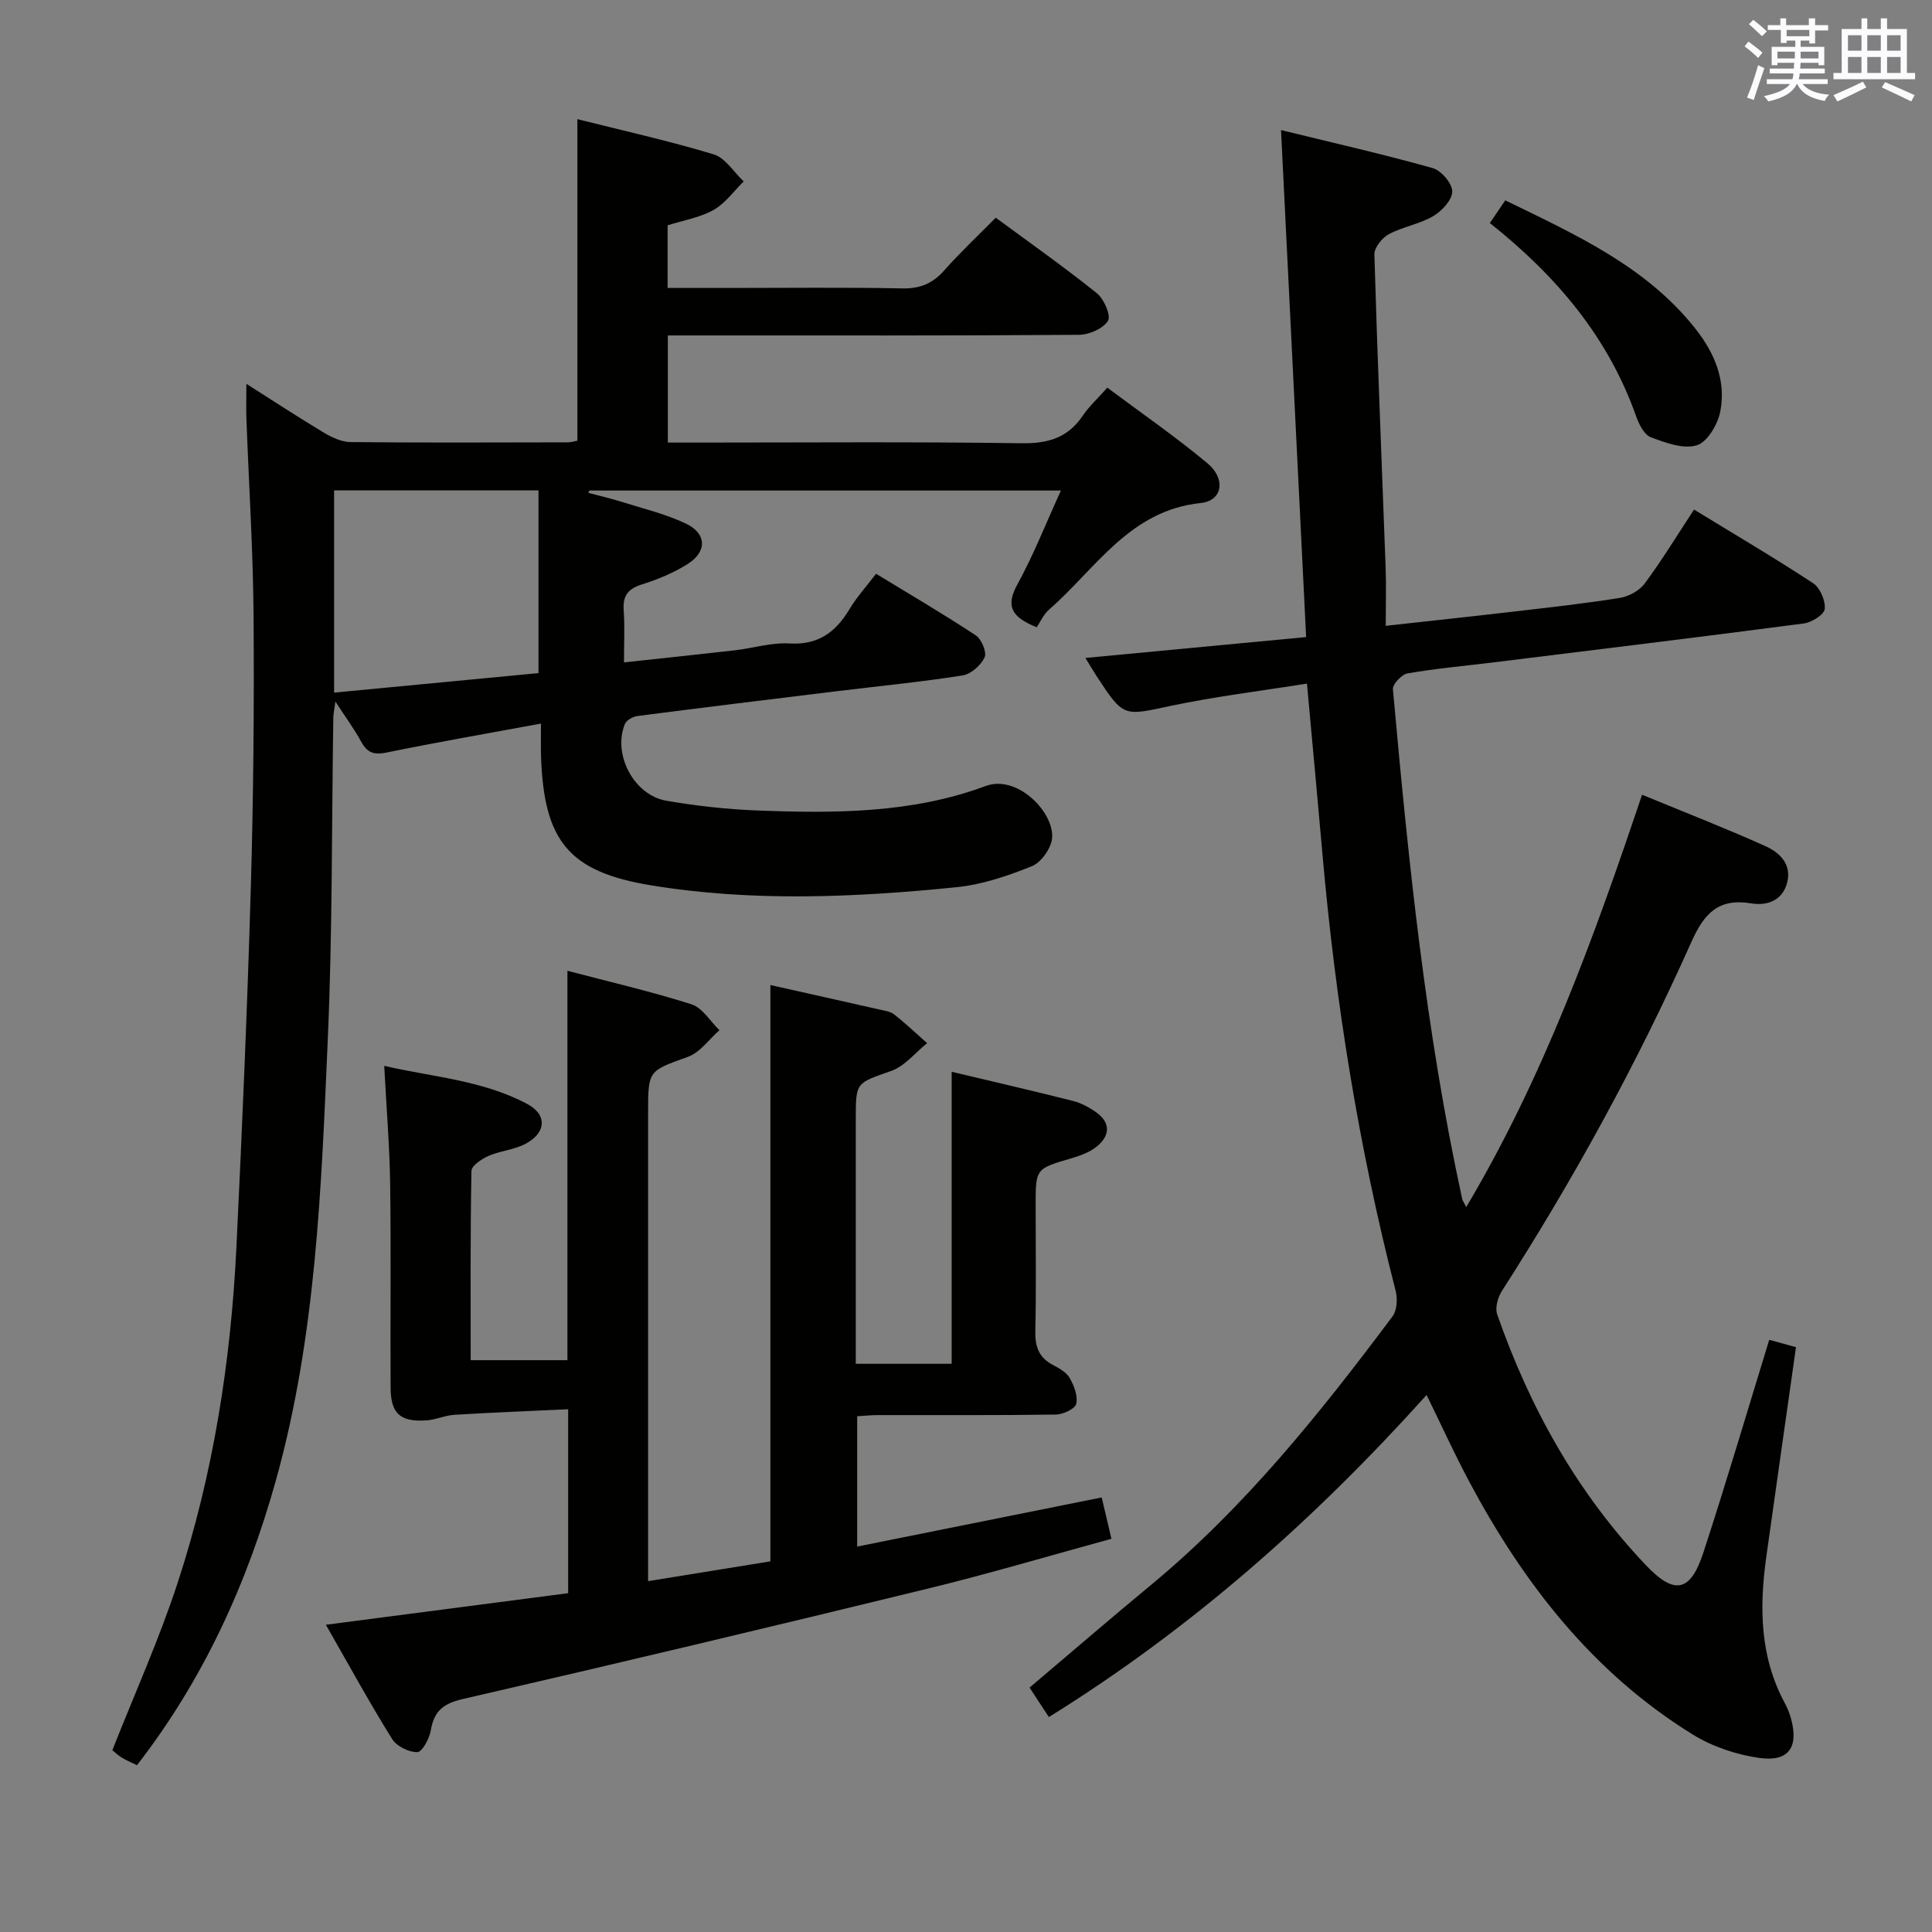 <svg enable-background="new 0 0 400 400" viewBox="0 0 400 400" xmlns="http://www.w3.org/2000/svg"><rect x="0" y="0" width="400" height="400" fill="#808080" stroke="none"/><g fill="#010100"><path d="m112 149.81c-11.21 2.07-21.65 3.88-32.03 6.01-2.61.53-3.97-.02-5.2-2.28-1.42-2.61-3.21-5.02-5.33-8.29-.22 1.65-.42 2.51-.43 3.37-.35 22.14-.17 44.31-1.14 66.43-1.34 30.7-2.4 61.5-10.74 91.41-5.96 21.35-14.96 41.18-28.77 59.01-1.15-.57-2.19-.99-3.14-1.57-.82-.51-1.54-1.2-1.96-1.54 4.62-11.7 9.67-22.91 13.48-34.53 7.39-22.53 11.05-45.83 12.2-69.48 1.2-24.75 2.26-49.52 2.98-74.29.55-18.8.71-37.62.58-56.43-.1-13.63-.98-27.26-1.48-40.88-.08-2.11-.01-4.23-.01-7.28 5.79 3.67 10.88 7.02 16.1 10.14 1.64.98 3.64 1.9 5.48 1.92 15 .15 30 .07 45 .05.64 0 1.28-.22 1.95-.34 0-22.04 0-43.93 0-66.57 9.45 2.38 18.94 4.48 28.22 7.29 2.41.73 4.16 3.67 6.21 5.6-2.05 2.02-3.82 4.55-6.24 5.91-2.81 1.58-6.2 2.13-9.51 3.18v12.97h12.59c12 0 24-.15 36 .09 3.68.07 6.28-1.01 8.68-3.72 3.3-3.72 6.94-7.14 10.67-10.92 7.16 5.28 14.2 10.24 20.91 15.62 1.49 1.19 2.99 4.63 2.33 5.72-.99 1.62-3.89 2.89-5.99 2.91-26.33.19-52.66.13-79 .13-1.96 0-3.93 0-6.14 0v22.18h5.75c22.5 0 45-.19 67.49.14 5.51.08 9.6-1.14 12.69-5.74 1.28-1.89 3.02-3.47 5.06-5.77 7.01 5.24 14.1 10.14 20.7 15.63 3.88 3.22 3.19 7.78-1.34 8.25-14.8 1.54-21.73 13.61-31.38 22.03-1.23 1.07-1.94 2.73-2.6 3.7-5.36-2.16-6.42-4.46-4.02-8.84 3.33-6.05 5.87-12.54 9.03-19.47-33.17 0-65.39 0-97.61 0-.08.16-.17.31-.25.47 2.33.62 4.69 1.17 6.99 1.89 4.42 1.39 8.99 2.49 13.16 4.45 4.39 2.06 4.51 5.84.41 8.42-2.91 1.83-6.21 3.19-9.51 4.23-2.89.92-3.93 2.4-3.71 5.37.24 3.29.06 6.62.06 10.75 7.93-.86 15.44-1.64 22.93-2.5 3.79-.44 7.61-1.64 11.35-1.42 6.01.36 9.6-2.4 12.46-7.18 1.44-2.41 3.37-4.52 5.45-7.25 6.95 4.24 13.92 8.32 20.65 12.76 1.19.78 2.32 3.51 1.82 4.56-.78 1.64-2.83 3.47-4.58 3.74-8.7 1.36-17.47 2.21-26.21 3.28-13.69 1.67-27.37 3.34-41.05 5.11-.96.12-2.3.85-2.63 1.65-2.58 6.25 1.84 14.73 8.57 15.89 6.21 1.07 12.52 1.78 18.81 2.02 15.99.61 32.04.62 47.3-5.06 6.5-2.42 14.08 5.29 13.78 10.64-.12 2.11-2.21 5.14-4.15 5.93-5.01 2.04-10.35 3.84-15.69 4.38-21.06 2.12-42.22 3.05-63.2-.39-17.1-2.8-22.17-9.24-22.78-26.57-.07-1.86-.02-3.67-.02-6.92zm-42.83-6.41c14.5-1.39 28.59-2.73 42.32-4.04 0-13.17 0-25.53 0-37.83-14.39 0-28.28 0-42.32 0z"/><path d="m217.16 355.5c-1.36-2.08-2.61-3.98-4-6.1 8.47-7.17 16.76-14.32 25.2-21.3 19.39-16.07 34.99-35.55 49.96-55.58.94-1.26 1.05-3.69.62-5.33-7.63-29.65-12.45-59.77-15.13-90.25-1-11.41-2.07-22.81-3.22-35.41-9.49 1.52-18.96 2.66-28.27 4.63-9.73 2.06-9.66 2.41-15.27-6.16-.71-1.09-1.36-2.21-2.32-3.78 15.24-1.44 30-2.84 45.69-4.32-1.72-34.84-3.43-69.27-5.2-104.97 10.73 2.63 21.14 4.99 31.4 7.87 1.77.5 4.06 3.18 4.05 4.84-.01 1.76-2.15 4.07-3.96 5.12-2.82 1.65-6.29 2.18-9.19 3.74-1.39.75-3.01 2.79-2.97 4.2.63 21.61 1.54 43.21 2.33 64.81.14 3.79.02 7.59.02 12.06 9.27-1.03 17.77-1.93 26.26-2.92 7.42-.87 14.85-1.68 22.22-2.86 1.85-.3 4.04-1.5 5.14-2.98 3.55-4.79 6.67-9.91 10.21-15.31 8.35 5.11 16.64 9.98 24.66 15.25 1.44.95 2.58 3.61 2.4 5.34-.12 1.16-2.69 2.77-4.32 2.99-21.4 2.81-42.84 5.41-64.26 8.06-5.94.73-11.91 1.26-17.79 2.28-1.21.21-3.13 2.24-3.03 3.28 3.19 35.4 6.75 70.76 14.35 105.56.07.31.29.59.83 1.65 16.02-26.96 26.45-55.79 36.4-85.37 8.8 3.63 17.26 6.92 25.53 10.64 2.88 1.29 5.46 3.66 4.53 7.48s-4.22 4.91-7.4 4.38c-6.85-1.15-9.81 2.07-12.45 7.99-11.19 25.07-24.37 49.11-39.21 72.22-.85 1.32-1.47 3.5-1 4.86 6.76 19.38 16.59 37 30.8 51.95 5.93 6.24 9.22 5.57 11.9-2.63 4.74-14.5 9.05-29.14 13.63-44.04 1.85.51 3.54.98 5.54 1.53-2.07 14.59-4.13 29.01-6.15 43.43-1.45 10.38-1.35 20.59 3.78 30.16.55 1.02 1.01 2.11 1.32 3.22 1.65 5.98-.4 9.09-6.54 8.23-4.76-.67-9.74-2.34-13.82-4.87-20.69-12.79-35.07-31.34-46.34-52.52-3.01-5.67-5.68-11.52-8.73-17.76-23.18 25.79-48.62 48.32-78.2 66.69z"/><path d="m67.47 336.39c17.36-2.26 33.63-4.38 50.16-6.54 0-12.43 0-24.7 0-38.08-7.84.37-15.7.67-23.55 1.15-1.96.12-3.87 1.04-5.83 1.16-5.42.34-7.35-1.41-7.38-6.81-.08-13.99.1-27.99-.09-41.98-.11-7.95-.77-15.88-1.23-24.62 9.85 2.3 20.32 2.94 29.62 7.9 4.24 2.26 3.89 6.08-.51 8.32-2.32 1.18-5.11 1.38-7.51 2.43-1.42.62-3.52 2.02-3.54 3.1-.25 12.96-.16 25.92-.16 39.19h20.03c0-26.68 0-53.38 0-80.62 8.55 2.25 17.21 4.25 25.66 6.93 2.28.72 3.89 3.52 5.81 5.37-2.14 1.88-3.99 4.59-6.49 5.5-8.19 2.98-8.28 2.73-8.28 11.55v90.47 6.55c8.93-1.44 17.22-2.79 25.32-4.1 0-39.99 0-79.55 0-119.32 7.49 1.68 14.92 3.33 22.35 5.02 1.13.26 2.42.41 3.28 1.07 2.37 1.85 4.56 3.95 6.82 5.94-2.45 1.97-4.62 4.76-7.42 5.75-7.23 2.56-7.35 2.25-7.35 9.75v50.89h19.85c0-20.01 0-40.01 0-60.46 8.12 1.93 16.62 3.89 25.07 6.02 1.73.44 3.43 1.35 4.89 2.4 3.05 2.19 2.77 4.86.11 7.04-1.48 1.21-3.49 1.93-5.37 2.48-7.29 2.14-7.31 2.08-7.31 9.76 0 8.66.13 17.33-.07 25.99-.07 3.17.71 5.45 3.59 6.98 1.31.69 2.83 1.52 3.52 2.72.91 1.59 1.74 3.74 1.36 5.36-.24 1.04-2.71 2.19-4.2 2.22-12.33.18-24.66.09-36.99.11-1.3 0-2.6.15-4.16.24v26.98c16.85-3.38 33.46-6.72 50.63-10.17.61 2.62 1.24 5.26 2.01 8.56-12.8 3.5-25.31 7.22-37.99 10.31-32.06 7.82-64.16 15.47-96.32 22.87-4.08.94-5.94 2.53-6.61 6.5-.29 1.7-1.79 4.47-2.79 4.49-1.75.04-4.28-1.21-5.21-2.71-4.69-7.52-8.95-15.32-13.72-23.66z"/><path d="m311.65 41.48c14.83 7.22 29.22 13.74 39.38 26.59 3.98 5.04 6.35 10.73 5.15 17.06-.5 2.68-2.67 6.38-4.87 7.06-2.78.86-6.5-.52-9.54-1.67-1.38-.53-2.46-2.71-3.04-4.37-5.78-16.34-16.45-28.99-30.27-39.97 1.03-1.52 2-2.94 3.19-4.7z"/></g><path d="m361.2 9.6.8-1c.9.7 1.9 1.4 2.9 2.3l-.9 1.1c-1-1-2-1.8-2.8-2.4zm.5 10.6c.9-2.1 1.6-4.3 2.3-6.7.4.2.8.4 1.3.6-.7 2.1-1.5 4.3-2.2 6.6zm.4-15.2.9-.9c1 .8 2 1.6 2.8 2.4l-1 1c-.9-.9-1.8-1.7-2.7-2.5zm12.5-1.2h1.2v1.4h2.7v1.1h-2.7v2.7h-1.2v-.6h-1.8v1.3h4.9v3.8h-1.2v-.5h-3.7c0 .4-.1.9-.1 1.2h5.1v1h-5.2c0 .5-.1.9-.2 1.2h6v1h-5.2c1.1 1.3 2.9 2 5.5 2.2-.4.4-.7.8-.9 1.3-2.9-.5-4.8-1.6-5.7-3.5h-.1c-.8 1.7-2.7 2.9-5.9 3.6-.2-.4-.6-.8-.9-1.1 2.8-.6 4.6-1.4 5.4-2.5h-4.8v-1h5.3c.1-.3.2-.7.2-1.2h-4.9v-1h5c0-.4 0-.8.1-1.2h-3.5v.5h-1.2v-3.8h4.9v-1.3h-1.8v.5h-1.2v-2.7h-2.7v-1h2.6v-1.4h1.2v1.4h4.7v-1.4zm-6.6 8.3h3.6c0-.4 0-.9 0-1.4h-3.6zm1.9-4.6h4.7v-1.3h-4.7zm6.6 3.2h-3.7v1.4h3.7z" fill="#fbfafc"/><path d="m385.3 3.8h1.3v2.2h2.8v-2.2h1.3v2.2h4.1v9.1h1.7v1.3h-16.9v-1.3h1.7v-9.1h4.1v-2.2zm.4 13.1.7 1.2c-1.8.9-3.8 1.9-6 2.9-.2-.4-.5-.8-.8-1.3 2.3-1 4.3-1.9 6.1-2.8zm-3.1-6.4h2.8v-3.2h-2.8zm0 4.6h2.8v-3.3h-2.8zm4-4.6h2.8v-3.2h-2.8zm0 4.6h2.8v-3.3h-2.8zm3.7 1.9c2.1.9 4.1 1.8 6.1 2.7l-.7 1.3c-2.2-1.1-4.2-2-6.1-2.9zm3.2-9.7h-2.8v3.2h2.8zm-2.8 7.8h2.8v-3.3h-2.8z" fill="#fbfafc"/></svg>